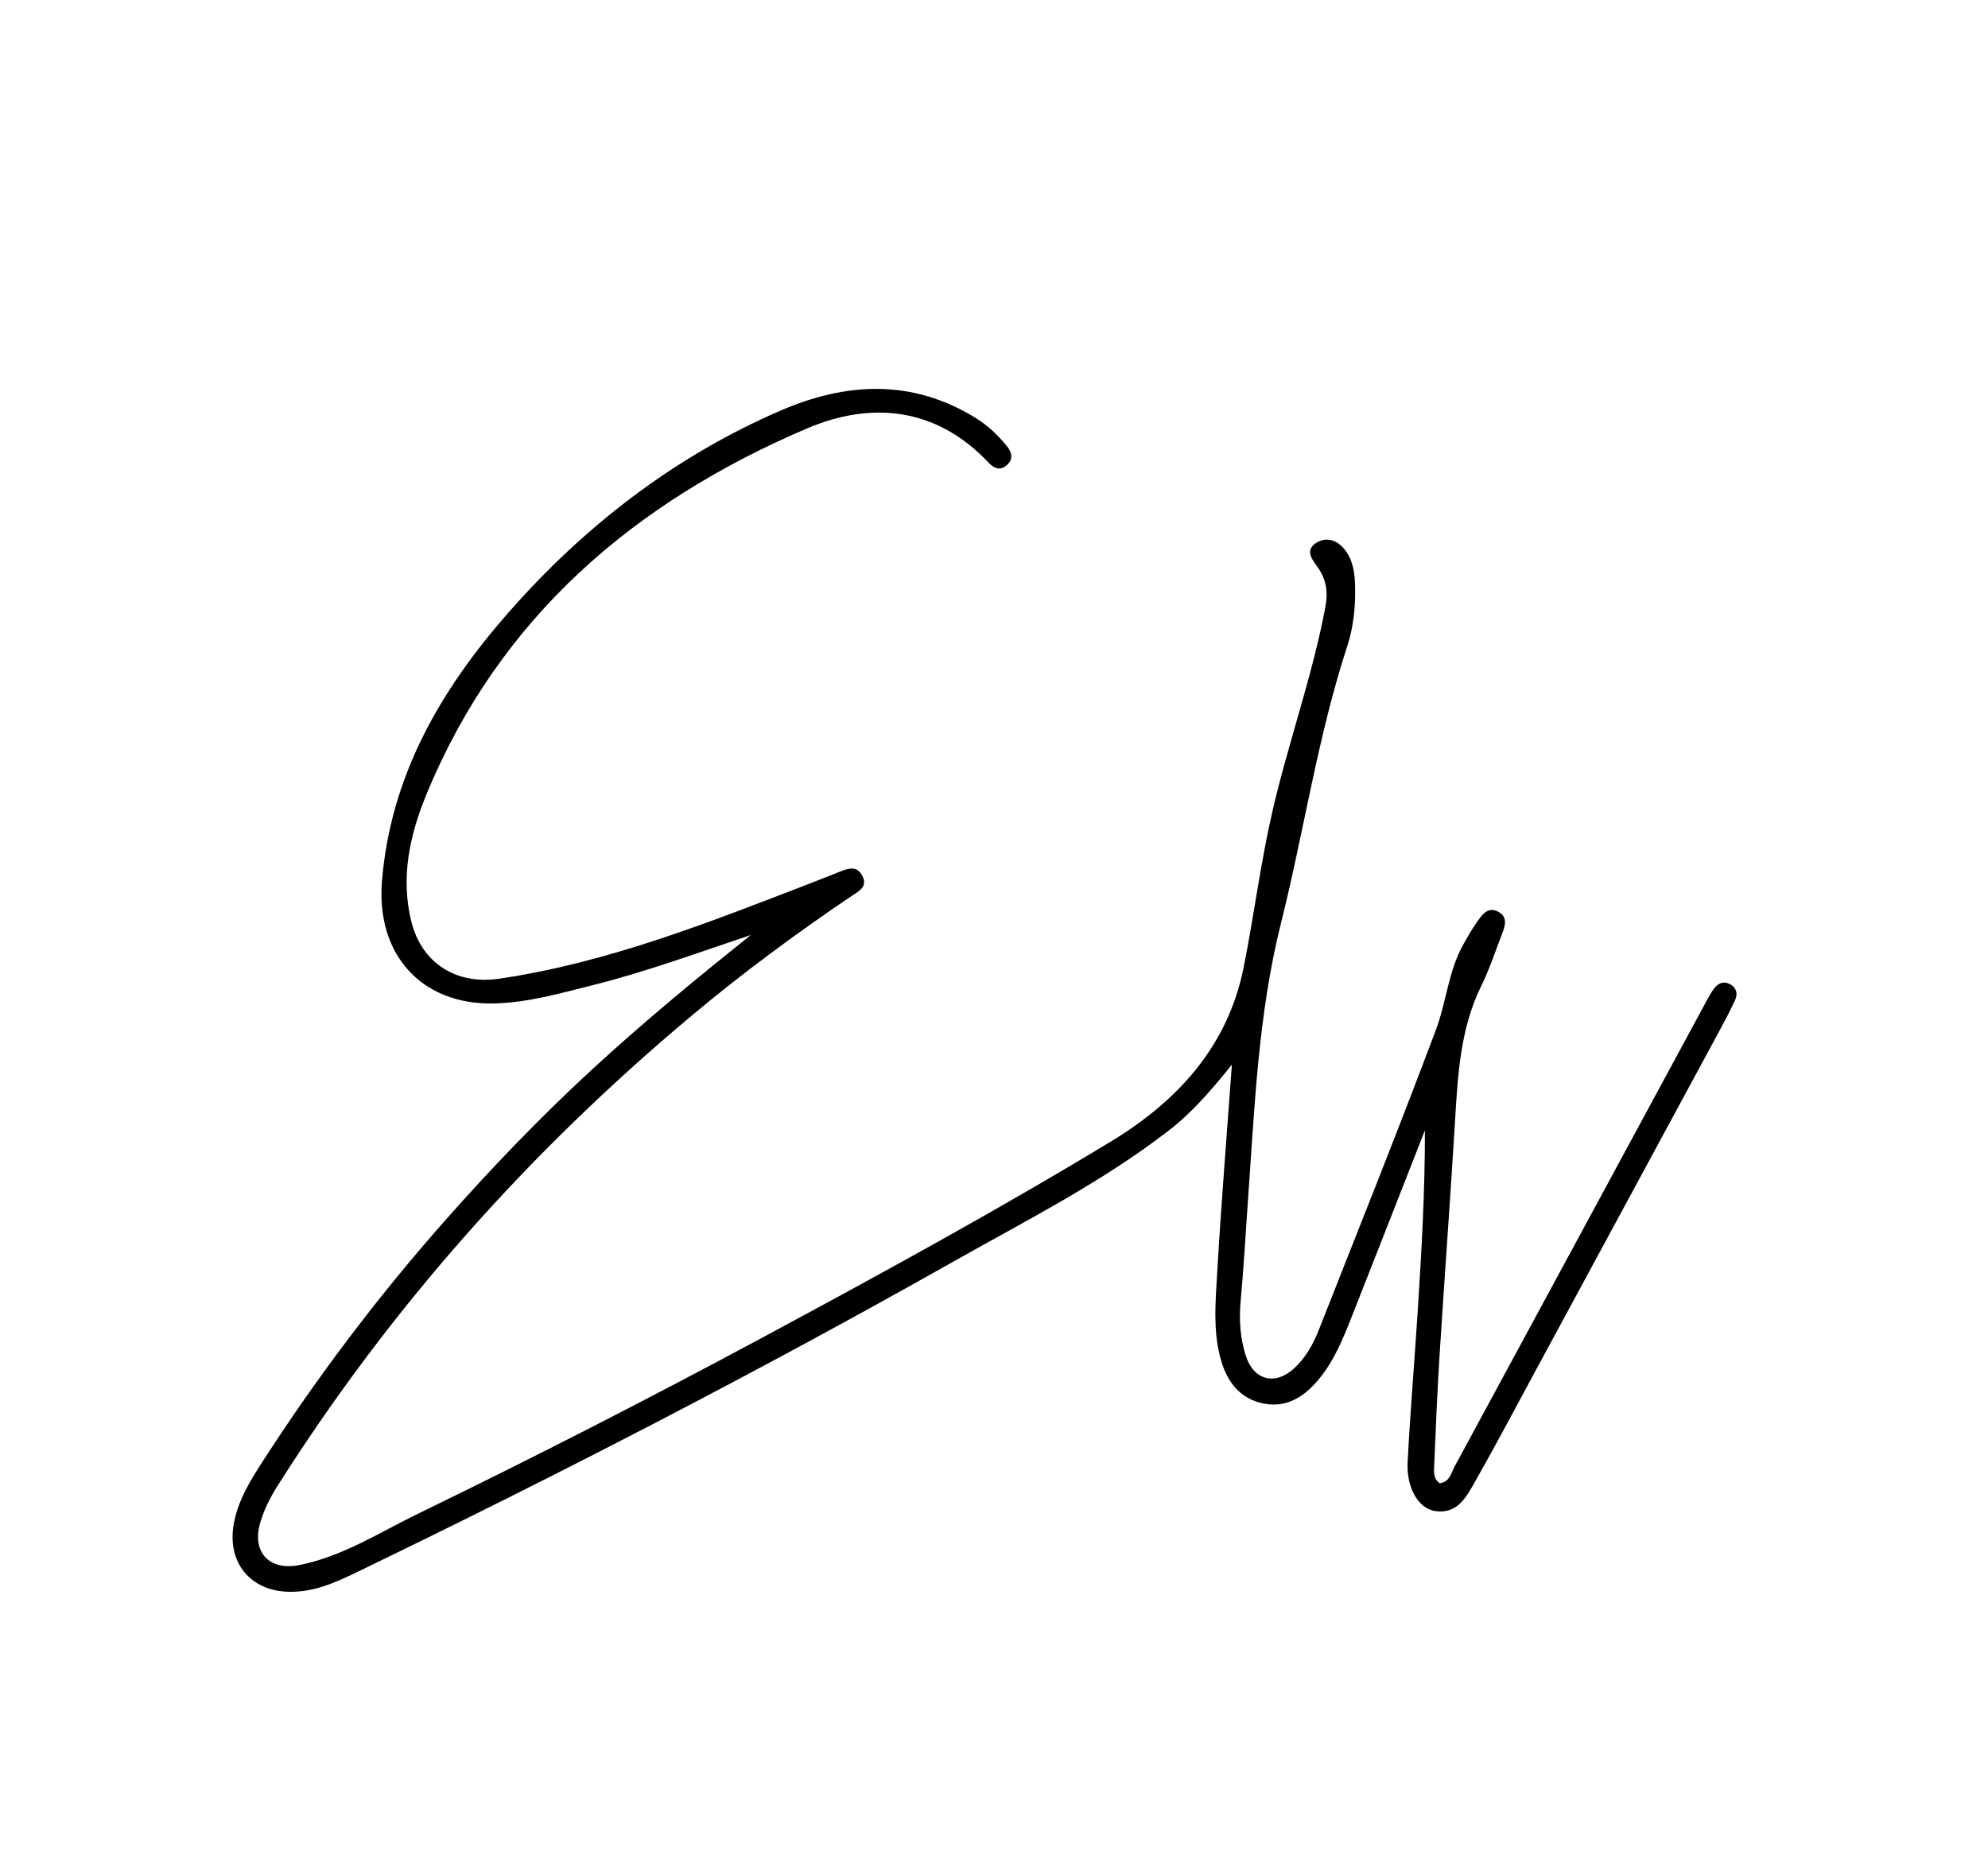 <svg version="1.1" id="Layer_1" xmlns="http://www.w3.org/2000/svg" xmlns:xlink="http://www.w3.org/1999/xlink" x="0px" y="0px"
	 width="100%" viewBox="0 0 480 448" enable-background="new 0 0 480 448" xml:space="preserve">
<path fill="#000000" opacity="1" stroke="none" 
	d="
M370.167,332.084 
	C365.472,340.759 361.049,349.165 356.353,357.415 
	C354.166,361.255 352.032,365.794 346.343,364.845 
	C342.42,364.191 339.553,359.18 339.869,353.066 
	C340.505,340.775 341.547,328.506 342.332,316.221 
	C343.249,301.861 344.071,287.495 344.041,272.95 
	C338.104,288.086 332.19,303.231 326.216,318.353 
	C324.257,323.312 322.223,328.27 318.877,332.496 
	C315.397,336.893 311.03,340.081 305.152,338.932 
	C299.116,337.753 296.016,333.313 294.561,327.541 
	C292.898,320.95 293.487,314.255 293.869,307.644 
	C294.826,291.052 296.182,274.482 297.437,257.101 
	C292.603,263.086 287.978,268.506 282.326,272.891 
	C266.184,285.414 247.992,294.591 230.313,304.576 
	C183.014,331.289 134.751,356.169 85.843,379.797 
	C80.753,382.257 75.573,384.523 69.671,384.377 
	C60.361,384.146 54.773,377.237 56.446,367.969 
	C57.453,362.398 60.323,357.697 63.293,353.091 
	C76.498,332.615 91.135,313.217 107.268,294.945 
	C118.526,282.196 130.272,269.943 142.782,258.408 
	C155.151,247.004 168.105,236.312 181.306,225.779 
	C168.641,230.004 156.122,234.635 143.179,237.877 
	C135.286,239.853 127.406,242.134 119.197,242.309 
	C101.678,242.683 90.794,230.365 92.219,212.843 
	C94.292,187.344 106.39,166.586 122.682,148.012 
	C141.014,127.113 162.695,110.329 188.342,99.198 
	C204.266,92.288 220.246,91.419 235.682,100.997 
	C238.545,102.774 240.951,105.077 243.068,107.67 
	C244.373,109.267 244.764,111.035 242.898,112.483 
	C241.212,113.793 239.803,112.897 238.549,111.573 
	C225.952,98.273 210.24,96.891 194.839,103.462 
	C153.27,121.2 120.634,148.955 102.972,191.806 
	C98.938,201.593 96.669,211.845 99.312,222.52 
	C101.797,232.557 110.155,237.848 120.439,236.343 
	C146.709,232.499 171.15,222.738 195.691,213.285 
	C198.022,212.387 200.335,211.443 202.662,210.533 
	C204.742,209.72 206.907,208.855 208.252,211.581 
	C209.522,214.157 207.402,215.158 205.778,216.254 
	C192.375,225.298 179.379,234.888 166.982,245.271 
	C127.868,278.032 94.291,315.676 66.985,358.838 
	C65.194,361.669 63.692,364.655 62.782,367.872 
	C60.805,374.857 65.09,379.351 72.233,377.934 
	C82.725,375.853 91.631,370.04 101.026,365.478 
	C129.048,351.874 156.776,337.678 184.215,322.922 
	C212.517,307.703 240.72,292.308 268.211,275.655 
	C284.378,265.862 296.47,252.63 300.277,233.601 
	C302.785,221.071 304.357,208.354 307.235,195.871 
	C311.045,179.343 316.853,163.344 319.999,146.631 
	C320.717,142.813 320.203,139.784 318.034,136.806 
	C316.727,135.012 315.152,132.931 317.626,131.207 
	C319.921,129.606 322.507,130.229 324.378,132.354 
	C326.579,134.855 327.08,138.007 327.177,141.216 
	C327.329,146.244 326.853,151.258 325.299,156.012 
	C318.15,177.884 314.863,200.667 309.294,222.905 
	C303.716,245.176 302.902,267.955 301.263,290.661 
	C300.7,298.462 300.285,306.276 299.561,314.061 
	C299.136,318.621 299.421,323.061 300.797,327.383 
	C302.681,333.3 307.882,334.652 312.465,330.425 
	C315.2,327.902 317.031,324.676 318.381,321.249 
	C327.901,297.081 337.582,272.972 346.708,248.654 
	C349.253,241.872 349.726,234.333 353.422,227.863 
	C354.411,226.131 355.39,224.381 356.54,222.756 
	C357.782,221 359.172,218.795 361.736,220.155 
	C364.269,221.499 363.319,223.84 362.528,225.886 
	C360.966,229.923 359.621,234.072 357.71,237.939 
	C352.539,248.402 351.98,259.668 351.298,270.984 
	C350.167,289.751 348.768,308.502 347.581,327.266 
	C347.024,336.066 346.665,344.88 346.294,353.691 
	C346.228,355.264 345.977,357.044 347.625,358.158 
	C350.053,357.846 350.339,355.741 351.153,354.237 
	C371.467,316.741 391.743,279.224 412.032,241.714 
	C412.586,240.69 413.141,239.649 413.841,238.726 
	C414.839,237.408 416.152,236.797 417.761,237.689 
	C419.387,238.59 419.59,240.09 418.907,241.567 
	C417.65,244.285 416.228,246.93 414.802,249.567 
	C399.985,276.966 385.154,304.358 370.167,332.084 
z"/>
</svg>